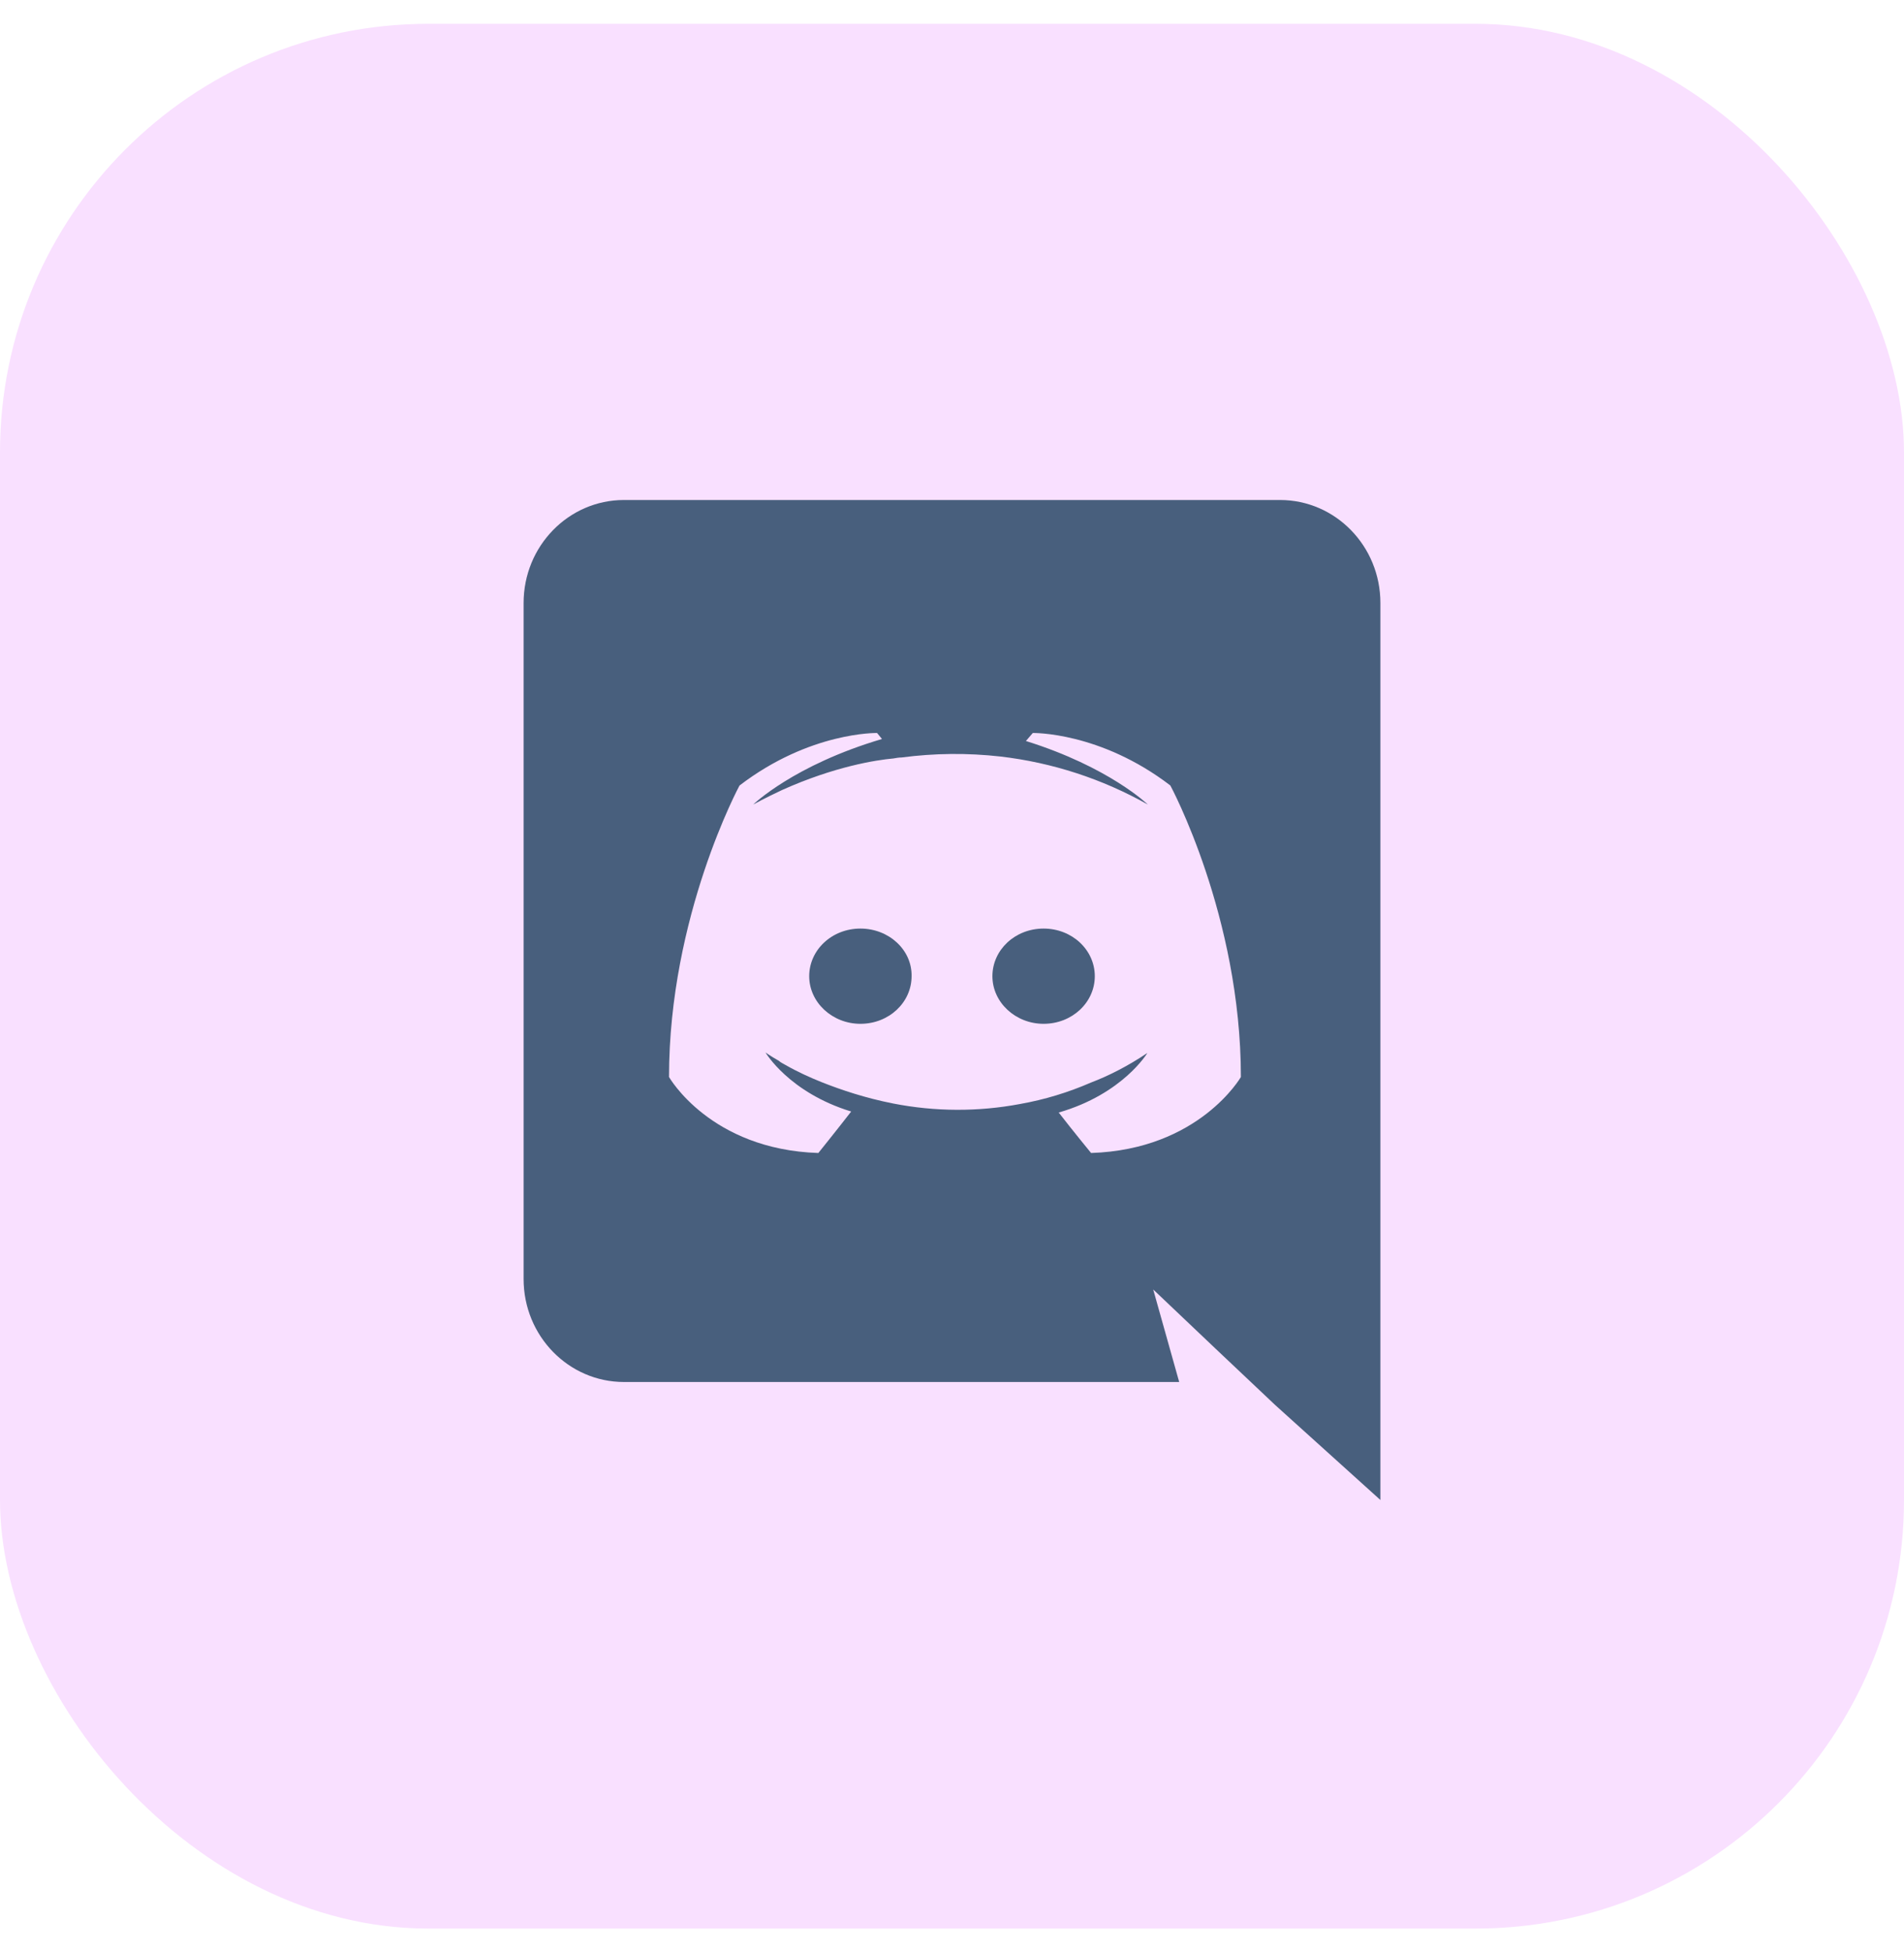 <svg width="40" height="41" viewBox="0 0 40 41" fill="none" xmlns="http://www.w3.org/2000/svg">
<rect y="0.5" width="40" height="40" rx="9" fill="#F9E0FF"/>
<g clip-path="url(#clip0_2140_158060)">
<g clip-path="url(#clip1_2140_158060)">
<path d="M18.076 19.5C18.676 19.5 19.162 19.95 19.151 20.5C19.151 21.05 18.677 21.5 18.076 21.5C17.486 21.5 17 21.05 17 20.5C17 19.95 17.475 19.5 18.076 19.5ZM21.924 19.5C22.525 19.5 23 19.95 23 20.5C23 21.05 22.525 21.5 21.924 21.5C21.334 21.5 20.849 21.05 20.849 20.5C20.849 19.95 21.323 19.5 21.924 19.5ZM26.891 10.5C28.054 10.5 29 11.466 29 12.663V31.5L26.789 29.505L25.544 28.329L24.227 27.079L24.773 29.022H13.109C11.946 29.022 11 28.056 11 26.859V12.663C11 11.466 11.946 10.5 13.109 10.5H26.89H26.891ZM22.921 24.213C25.194 24.14 26.069 22.617 26.069 22.617C26.069 19.236 24.587 16.495 24.587 16.495C23.107 15.362 21.697 15.393 21.697 15.393L21.553 15.561C23.302 16.107 24.114 16.895 24.114 16.895C23.159 16.357 22.107 16.014 21.018 15.887C20.327 15.809 19.63 15.816 18.941 15.907C18.879 15.907 18.827 15.918 18.766 15.928C18.406 15.96 17.531 16.096 16.431 16.59C16.051 16.768 15.824 16.895 15.824 16.895C15.824 16.895 16.678 16.065 18.529 15.519L18.426 15.393C18.426 15.393 17.017 15.362 15.536 16.496C15.536 16.496 14.055 19.236 14.055 22.617C14.055 22.617 14.919 24.139 17.192 24.213C17.192 24.213 17.572 23.741 17.882 23.342C16.575 22.942 16.082 22.102 16.082 22.102C16.082 22.102 16.184 22.176 16.369 22.281C16.379 22.291 16.389 22.302 16.41 22.312C16.441 22.334 16.472 22.344 16.503 22.365C16.76 22.512 17.017 22.627 17.253 22.722C17.675 22.89 18.179 23.058 18.766 23.174C19.645 23.346 20.549 23.35 21.43 23.184C21.943 23.093 22.443 22.941 22.921 22.733C23.281 22.596 23.682 22.396 24.104 22.113C24.104 22.113 23.59 22.974 22.242 23.363C22.551 23.762 22.922 24.213 22.922 24.213H22.921Z" fill="#485F7D"/>
</g>
</g>
<defs>
<clipPath id="clip0_2140_158060">
<rect width="24" height="24" fill="white" transform="translate(8 8.5)"/>
</clipPath>
<clipPath id="clip1_2140_158060">
<rect width="24" height="24" fill="white" transform="translate(8 8.5)"/>
</clipPath>
</defs>
</svg>
